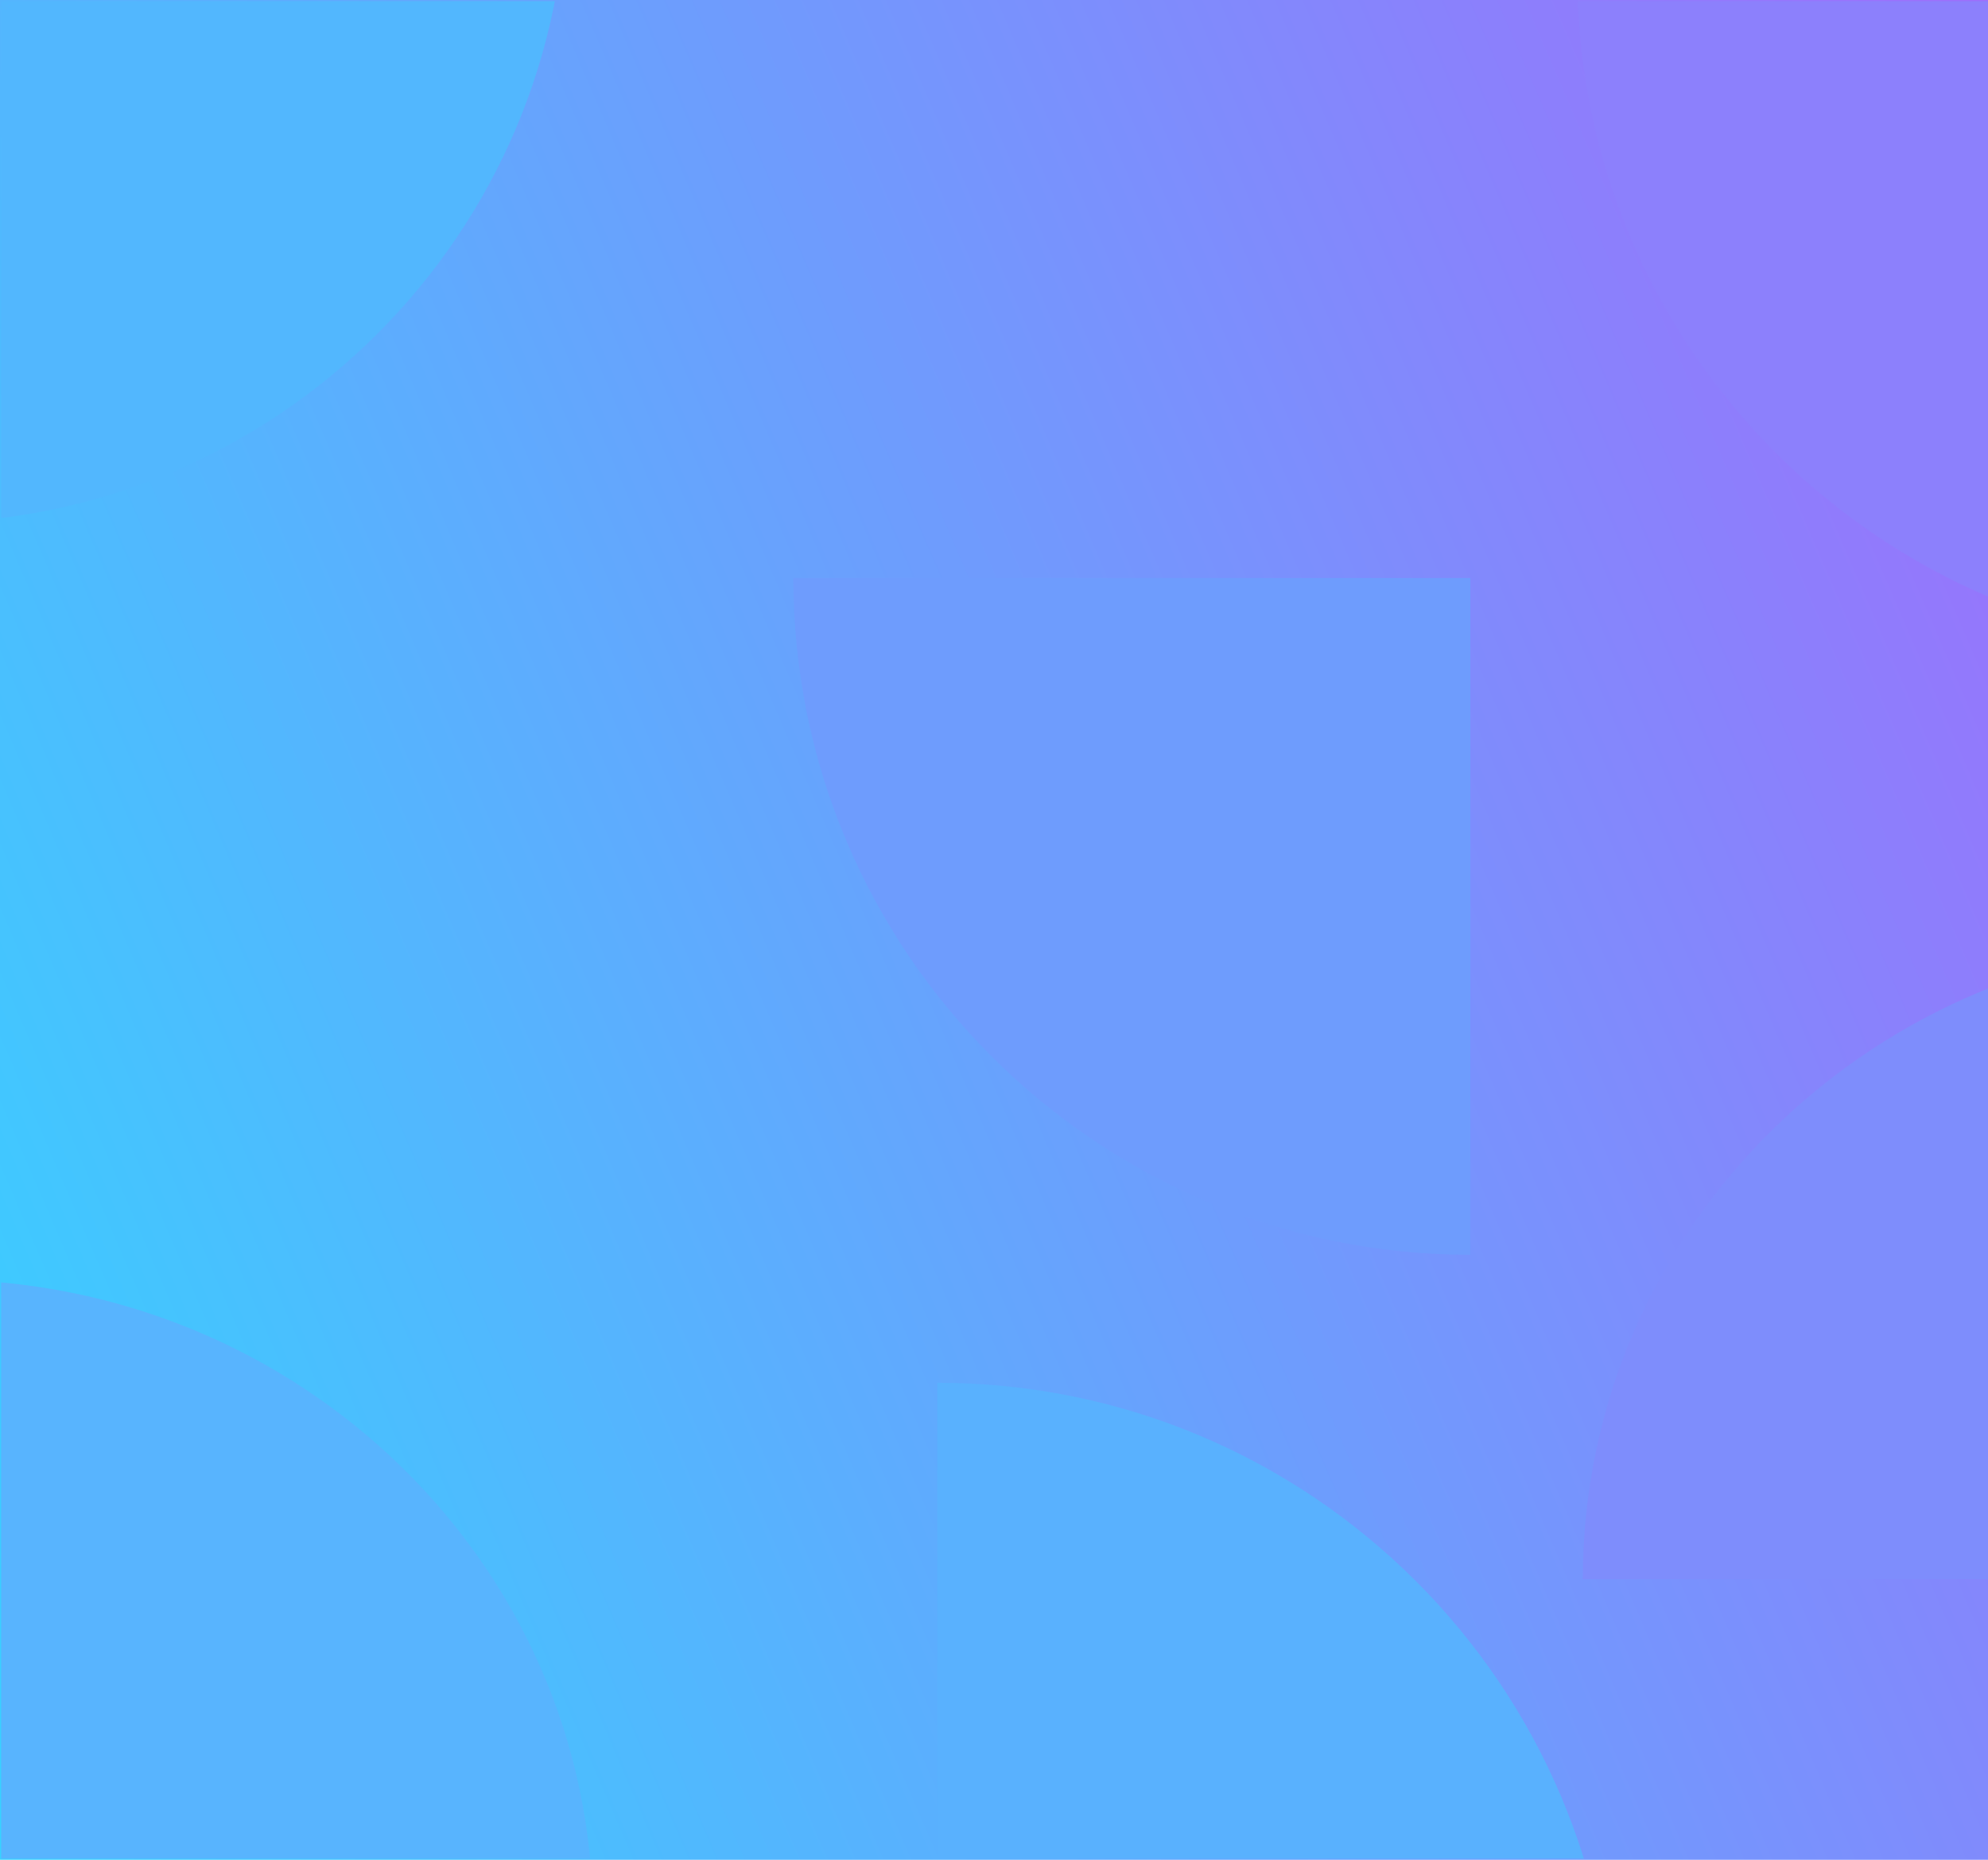 <svg width="1752" height="1639" viewBox="0 0 1752 1639" fill="none" xmlns="http://www.w3.org/2000/svg">
<rect x="1922" y="1639" width="1922" height="1639" transform="rotate(-180 1922 1639)" fill="url(#paint0_linear)"/>
<mask id="mask0" style="mask-type:alpha" maskUnits="userSpaceOnUse" x="0" y="0" width="1923" height="1639">
<path d="M1922.98 1638.01L0.979 1638.01L0.979 0.984L961.979 0.984L1922.98 0.984L1922.98 1638.01Z" fill="url(#paint1_linear)"/>
</mask>
<g mask="url(#mask0)">
<path d="M1390 -22.749C1390 306.491 1657.29 573.701 1986.62 573.701V-22.749L1390 -22.749Z" fill="#8C80FC"/>
<path d="M1422.62 1815.07C1422.62 1485.83 1155.33 1218.62 825.998 1218.62L825.998 1815.07H1422.62Z" fill="#59B1FE"/>
<path d="M699.174 509.394C699.174 838.634 966.46 1105.84 1295.8 1105.84V509.394L699.174 509.394Z" fill="#6E9CFD"/>
<path d="M1971.52 828.888C1653.23 828.888 1394.92 1081.03 1394.92 1391.71L1971.52 1391.71L1971.52 828.888Z" fill="#7E8DFC"/>
<path d="M-54.058 1127.61C264.226 1127.61 522.542 1379.76 522.542 1690.43L-54.058 1690.43L-54.058 1127.61Z" fill="#58B4FE"/>
<path d="M499.593 -108.804C499.593 205.694 244.416 460.939 -69.999 460.939L-69.999 -108.804L499.593 -108.804Z" fill="#52B7FE"/>
</g>
<defs>
<linearGradient id="paint0_linear" x1="3844" y1="1599.98" x2="1533.6" y2="2597.78" gradientUnits="userSpaceOnUse">
<stop stop-color="#35D3FF"/>
<stop offset="1" stop-color="#A963FB"/>
</linearGradient>
<linearGradient id="paint1_linear" x1="0.979" y1="1676.98" x2="2310.5" y2="678.354" gradientUnits="userSpaceOnUse">
<stop stop-color="#35D3FF"/>
<stop offset="1" stop-color="#A963FB"/>
</linearGradient>
</defs>
</svg>
